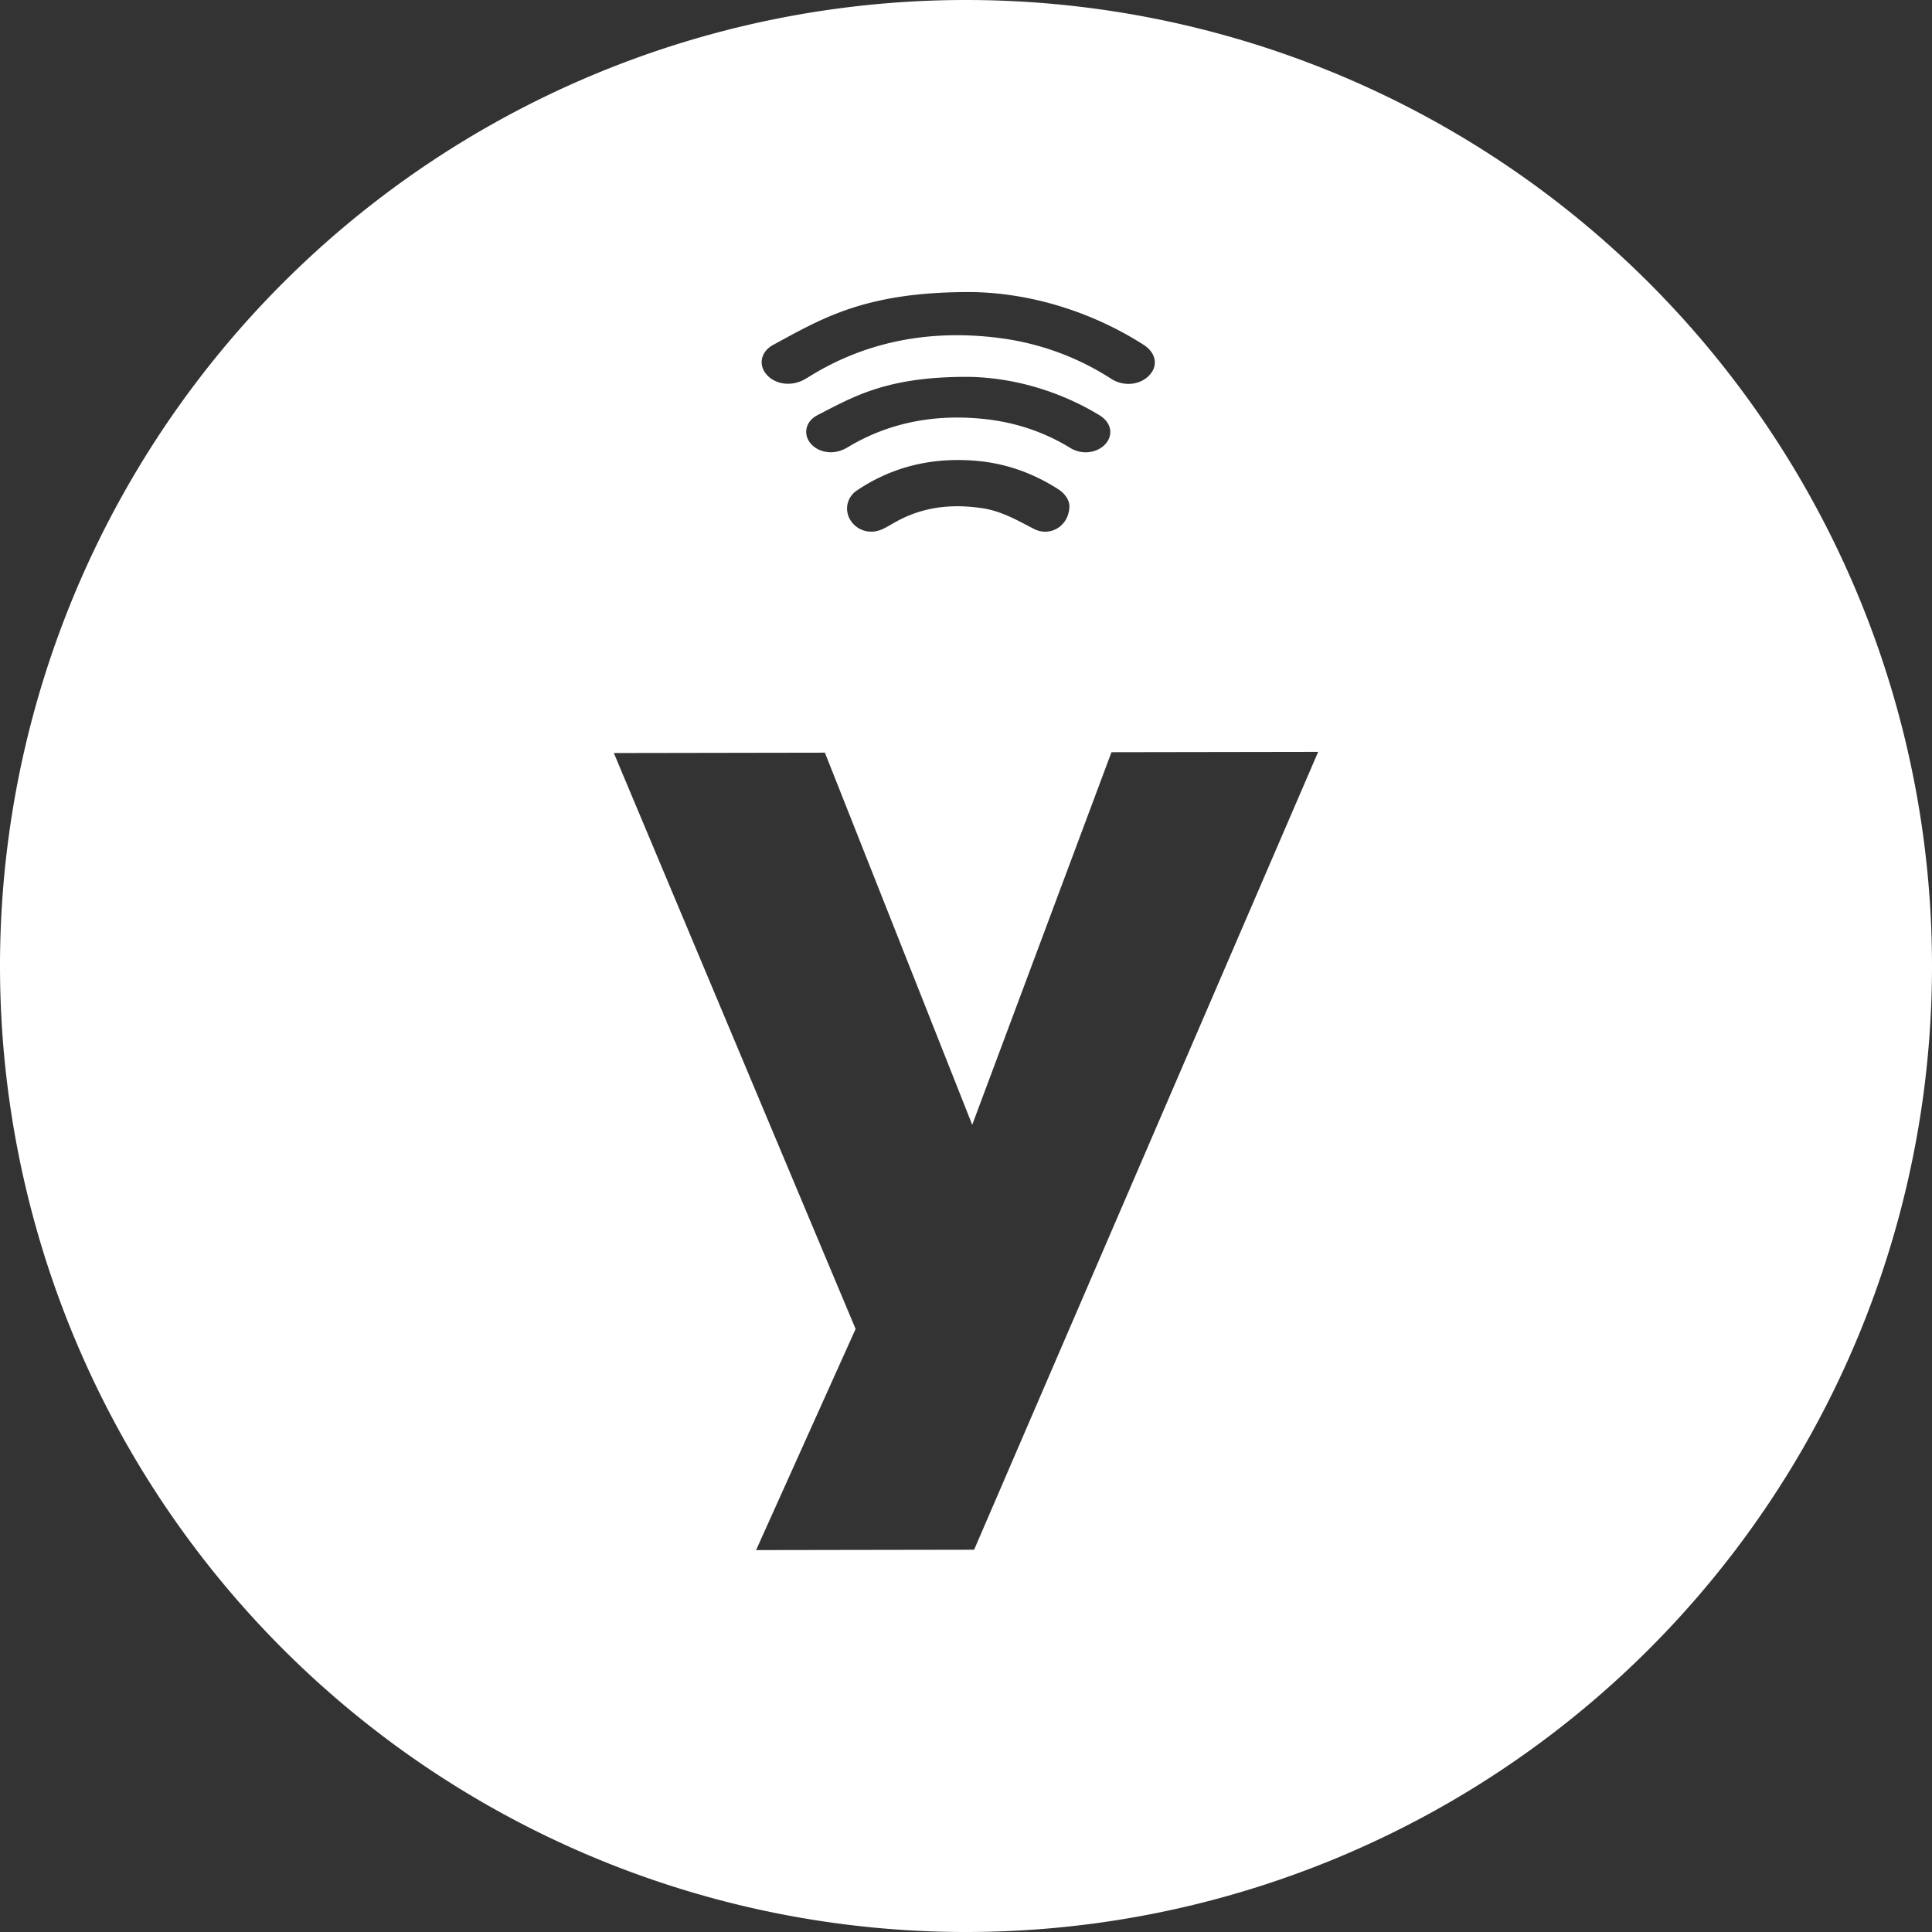 <?xml version="1.0" encoding="UTF-8" standalone="no"?>
<svg
    xmlns:svg="http://www.w3.org/2000/svg"
    xmlns="http://www.w3.org/2000/svg"
    version="1.1"
    width="86px"
    height="86px"
    viewBox="0 0 86 86"
    style="enable-background:new 0 0 86 86"
    xml:space="preserve">
  <rect x="0" y="0" width="86" height="86" fill="#333333" stroke="none"/>
  <rect
      style="opacity:0;fill:#ffffff;"
      width="86"
      height="86"/>
  <path
      style="fill:#ffffff;fill-opacity:1"
      d="M 43 0 A 43 43 0 0 0 0 43 A 43 43 0 0 0 43 86 A 43 43 0 0 0 86 43 A 43 43 0 0 0 43 0 z M 43.18 13 L 43.189 13 L 43.191 13 C 45.832 13.026 48.57 13.858 50.9 15.344 C 51.192 15.53 51.369 15.78 51.4 16.047 C 51.429 16.284 51.344 16.514 51.152 16.713 C 50.915 16.96 50.579 17.088 50.232 17.088 C 49.968 17.088 49.699 17.014 49.463 16.861 C 47.927 15.872 46.218 15.256 44.383 15.033 C 41.373 14.667 38.626 15.209 36.217 16.645 C 36.167 16.675 36.117 16.706 36.068 16.736 C 35.99 16.784 35.908 16.834 35.826 16.881 C 35.27 17.201 34.573 17.133 34.168 16.721 C 33.965 16.515 33.875 16.263 33.912 16.01 C 33.952 15.742 34.131 15.507 34.418 15.352 L 34.656 15.221 C 35.463 14.781 36.298 14.327 37.184 13.977 C 38.894 13.301 40.744 13 43.18 13 z M 43.047 16.775 L 43.057 16.775 L 43.059 16.775 C 45.073 16.794 47.162 17.401 48.939 18.482 C 49.218 18.651 49.387 18.888 49.418 19.148 C 49.446 19.384 49.358 19.615 49.17 19.803 C 48.952 20.02 48.643 20.133 48.328 20.133 C 48.092 20.133 47.85 20.068 47.641 19.939 C 46.517 19.249 45.267 18.82 43.924 18.664 C 41.716 18.408 39.703 18.786 37.939 19.789 C 37.903 19.81 37.866 19.832 37.83 19.854 C 37.77 19.889 37.708 19.924 37.645 19.959 C 37.14 20.235 36.525 20.174 36.15 19.811 C 35.951 19.617 35.858 19.365 35.895 19.117 C 35.933 18.852 36.108 18.626 36.389 18.48 L 36.568 18.387 C 37.178 18.07 37.807 17.743 38.482 17.488 C 39.788 16.996 41.197 16.775 43.047 16.775 z M 42.801 20.479 C 43.042 20.483 43.287 20.496 43.533 20.52 C 44.84 20.644 46.018 21.083 47.098 21.771 C 47.433 21.986 47.594 22.277 47.604 22.518 C 47.598 23.419 46.745 23.915 46.023 23.543 C 45.293 23.166 44.591 22.755 43.742 22.625 C 42.405 22.42 41.137 22.55 39.949 23.189 C 39.738 23.303 39.534 23.431 39.318 23.537 C 38.786 23.8 38.186 23.649 37.873 23.182 C 37.576 22.739 37.68 22.143 38.143 21.832 C 39.554 20.885 41.112 20.448 42.801 20.479 z M 58.676 33.469 L 43.361 68.984 L 33.656 69 L 38.086 59.156 L 27.324 33.52 L 36.719 33.504 L 43.277 50.068 L 49.475 33.484 L 58.676 33.469 z "/>
</svg>
